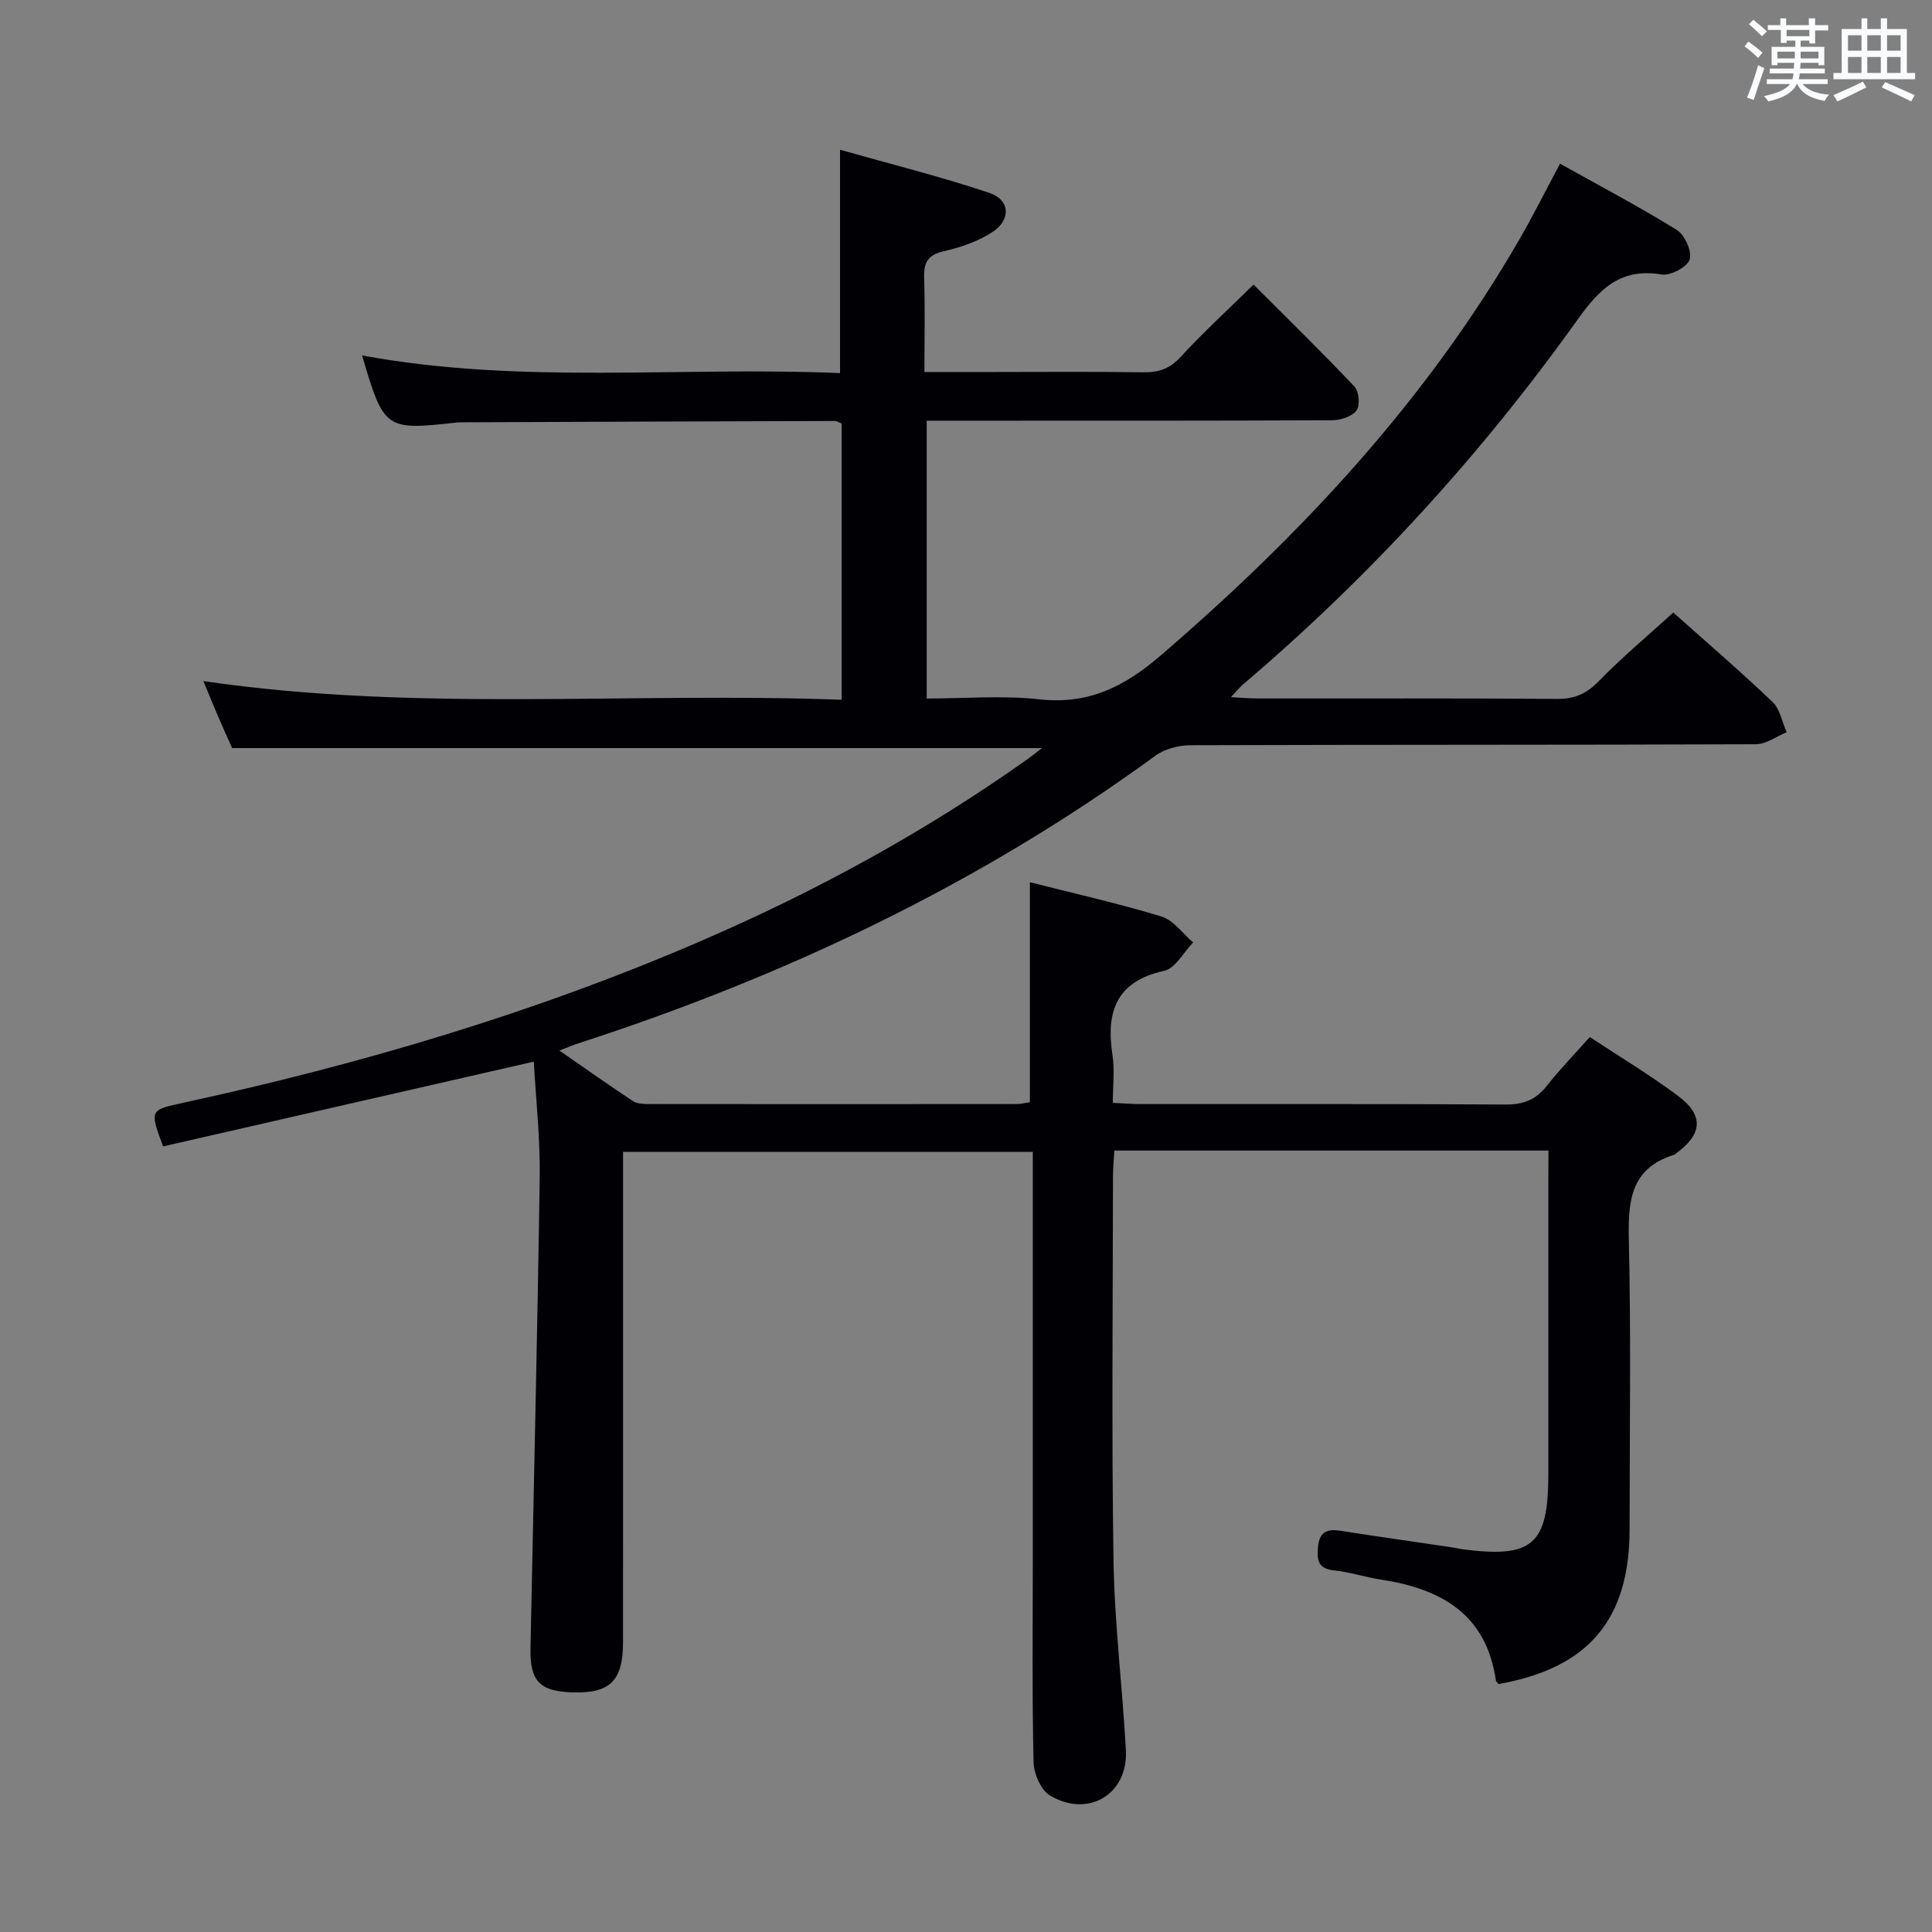 <svg enable-background="new 0 0 400 400" viewBox="0 0 400 400" xmlns="http://www.w3.org/2000/svg"><rect x="0" y="0" width="400" height="400" fill="#808080" stroke="none"/><path d="m320.59 238.21c-30.33 0-59.81 0-89.87 0-.11 1.84-.29 3.59-.29 5.34-.02 26.5-.3 53 .11 79.5.2 13.11 1.85 26.19 2.56 39.3.49 9.09-7.74 14.11-15.7 9.4-1.89-1.12-3.36-4.52-3.41-6.91-.32-13.83-.16-27.66-.16-41.5 0-26.33 0-52.67 0-79 0-1.82 0-3.63 0-5.86-28.22 0-56.11 0-84.83 0v5.54c0 32 .01 64-.01 96-.01 7.99-2.7 10.61-10.47 10.37-6.8-.21-8.83-2.33-8.69-9.2.65-32.45 1.44-64.9 1.91-97.36.12-8.08-.79-16.18-1.22-24.03-25.93 5.93-51.39 11.75-76.75 17.55-2.76-7.41-2.78-7.53 3.84-8.96 36.92-8 73.01-18.64 107.73-33.66 23.74-10.27 46.34-22.6 67.44-37.59.8-.57 1.56-1.19 2.94-2.26-56.2 0-111.62 0-167.66 0-.75-1.69-1.84-4.08-2.88-6.49-.98-2.27-1.9-4.57-3.07-7.38 44.17 6.47 88.04 2.22 132.14 3.87 0-19.63 0-38.38 0-57.19-.56-.22-1-.54-1.44-.53-25.5.07-50.99.17-76.49.27-.67 0-1.34 0-2 .07-14.51 1.63-14.88 1.37-19.35-13.91 33.02 6.11 66.08 2.22 98.95 3.66 0-15.44 0-30.17 0-46.24 10.22 2.89 20.74 5.51 30.98 8.95 4.23 1.42 4.43 5.55.61 8.06-2.96 1.94-6.56 3.19-10.06 3.98-3.32.75-4.22 2.3-4.12 5.48.21 6.3.06 12.61.06 19.54h13.75c10.5 0 21-.1 31.5.06 3.21.05 5.54-.71 7.81-3.19 4.6-5.02 9.64-9.63 15.08-14.97 6.99 6.99 14.09 13.92 20.9 21.12.94 1 1.19 3.93.42 4.95-.95 1.26-3.31 2.01-5.06 2.02-26 .12-52 .08-78 .09-1.82 0-3.65 0-5.93 0v57.52c7.85 0 15.7-.68 23.38.17 10.11 1.11 17.53-2.6 25.03-9.05 29.13-25.04 55.01-52.76 74.32-86.2 2.82-4.88 5.34-9.93 8.4-15.65 8.16 4.56 16.33 8.86 24.16 13.71 1.66 1.03 3.21 4.48 2.68 6.12-.51 1.57-3.99 3.42-5.83 3.11-8.38-1.41-12.76 2.88-17.27 9.19-20 28.04-43.09 53.33-69.36 75.67-.71.61-1.3 1.36-2.52 2.65 2.34.12 3.94.27 5.54.27 20.67.02 41.33-.07 62 .09 3.65.03 6.13-1.1 8.67-3.72 4.75-4.89 10.01-9.28 15.38-14.16 6.28 5.61 13.57 11.88 20.53 18.49 1.56 1.49 1.99 4.16 2.94 6.29-2.13.87-4.25 2.48-6.38 2.49-39 .15-78 .07-117 .2-2.46.01-5.37.74-7.32 2.17-36.5 26.66-76.76 45.71-119.61 59.6-1.06.34-2.08.8-3.78 1.45 5.39 3.73 10.25 7.18 15.23 10.46.88.58 2.23.61 3.37.61 25.33.03 50.67.03 76 0 .96 0 1.93-.25 2.81-.37 0-15.13 0-30.02 0-45.55 9.06 2.3 18.25 4.36 27.23 7.09 2.5.76 4.39 3.53 6.56 5.37-1.97 2.03-3.66 5.36-5.97 5.87-10 2.2-12.1 8.5-10.72 17.47.47 3.06.07 6.25.07 9.87 2.24.11 4.01.26 5.78.26 25.17.02 50.33-.06 75.5.09 3.69.02 6.3-.97 8.57-3.86 2.66-3.39 5.69-6.49 8.9-10.11 6.2 4.09 12.44 7.83 18.24 12.16 5.43 4.05 5.1 7.94-.39 11.94-.13.1-.26.23-.42.28-9.18 2.87-9.53 9.85-9.34 17.98.46 19.82.15 39.66.15 59.5 0 18.74-8.52 28.82-27.13 32.09-.19-.25-.52-.48-.56-.76-1.98-13.72-11.34-18.96-23.74-20.85-3.28-.5-6.48-1.57-9.77-1.92-3.26-.35-3.55-2.05-3.32-4.77.26-3.17 1.84-3.87 4.65-3.43 7.71 1.2 15.43 2.3 23.15 3.44.66.1 1.3.28 1.96.37 14.72 1.93 17.94-.88 17.94-15.63 0-20.33 0-40.67 0-61 .02-1.82.02-3.62.02-5.9z" fill="#010105"/><g fill="#fafbfc"><path d="m361.2 9.6.8-1c.9.7 1.9 1.4 2.9 2.3l-.9 1.1c-1-1-2-1.8-2.8-2.4zm.5 10.6c.9-2.1 1.6-4.3 2.3-6.7.4.2.8.4 1.3.6-.7 2.1-1.5 4.3-2.2 6.6zm.4-15.2.9-.9c1 .8 2 1.6 2.8 2.4l-1 1c-.9-.9-1.8-1.7-2.7-2.5zm12.5-1.2h1.2v1.4h2.7v1.1h-2.7v2.7h-1.2v-.6h-1.8v1.3h4.9v3.8h-1.2v-.5h-3.7c0 .4-.1.9-.1 1.2h5.1v1h-5.2c0 .5-.1.9-.2 1.2h6v1h-5.2c1.1 1.3 2.9 2 5.5 2.2-.4.4-.7.8-.9 1.3-2.9-.5-4.8-1.6-5.7-3.5h-.1c-.8 1.7-2.7 2.9-5.9 3.6-.2-.4-.6-.8-.9-1.1 2.8-.6 4.6-1.4 5.4-2.5h-4.8v-1h5.3c.1-.3.2-.7.2-1.2h-4.9v-1h5c0-.4 0-.8.1-1.2h-3.5v.5h-1.2v-3.8h4.9v-1.3h-1.8v.5h-1.2v-2.7h-2.7v-1h2.6v-1.4h1.2v1.4h4.7v-1.4zm-6.6 8.3h3.6c0-.4 0-.9 0-1.4h-3.6zm1.9-4.6h4.7v-1.3h-4.7zm6.6 3.2h-3.7v1.4h3.7z"/><path d="m385.3 3.8h1.3v2.2h2.8v-2.2h1.3v2.2h4.1v9.1h1.7v1.3h-16.9v-1.3h1.7v-9.1h4.1v-2.2zm.4 13.1.7 1.2c-1.8.9-3.8 1.9-6 2.9-.2-.4-.5-.8-.8-1.3 2.3-1 4.3-1.9 6.1-2.8zm-3.1-6.4h2.8v-3.2h-2.8zm0 4.6h2.8v-3.3h-2.8zm4-4.6h2.8v-3.2h-2.8zm0 4.6h2.8v-3.3h-2.8zm3.7 1.9c2.1.9 4.1 1.8 6.1 2.7l-.7 1.3c-2.2-1.1-4.2-2-6.1-2.9zm3.2-9.7h-2.8v3.2h2.8zm-2.8 7.8h2.8v-3.3h-2.8z"/></g></svg>